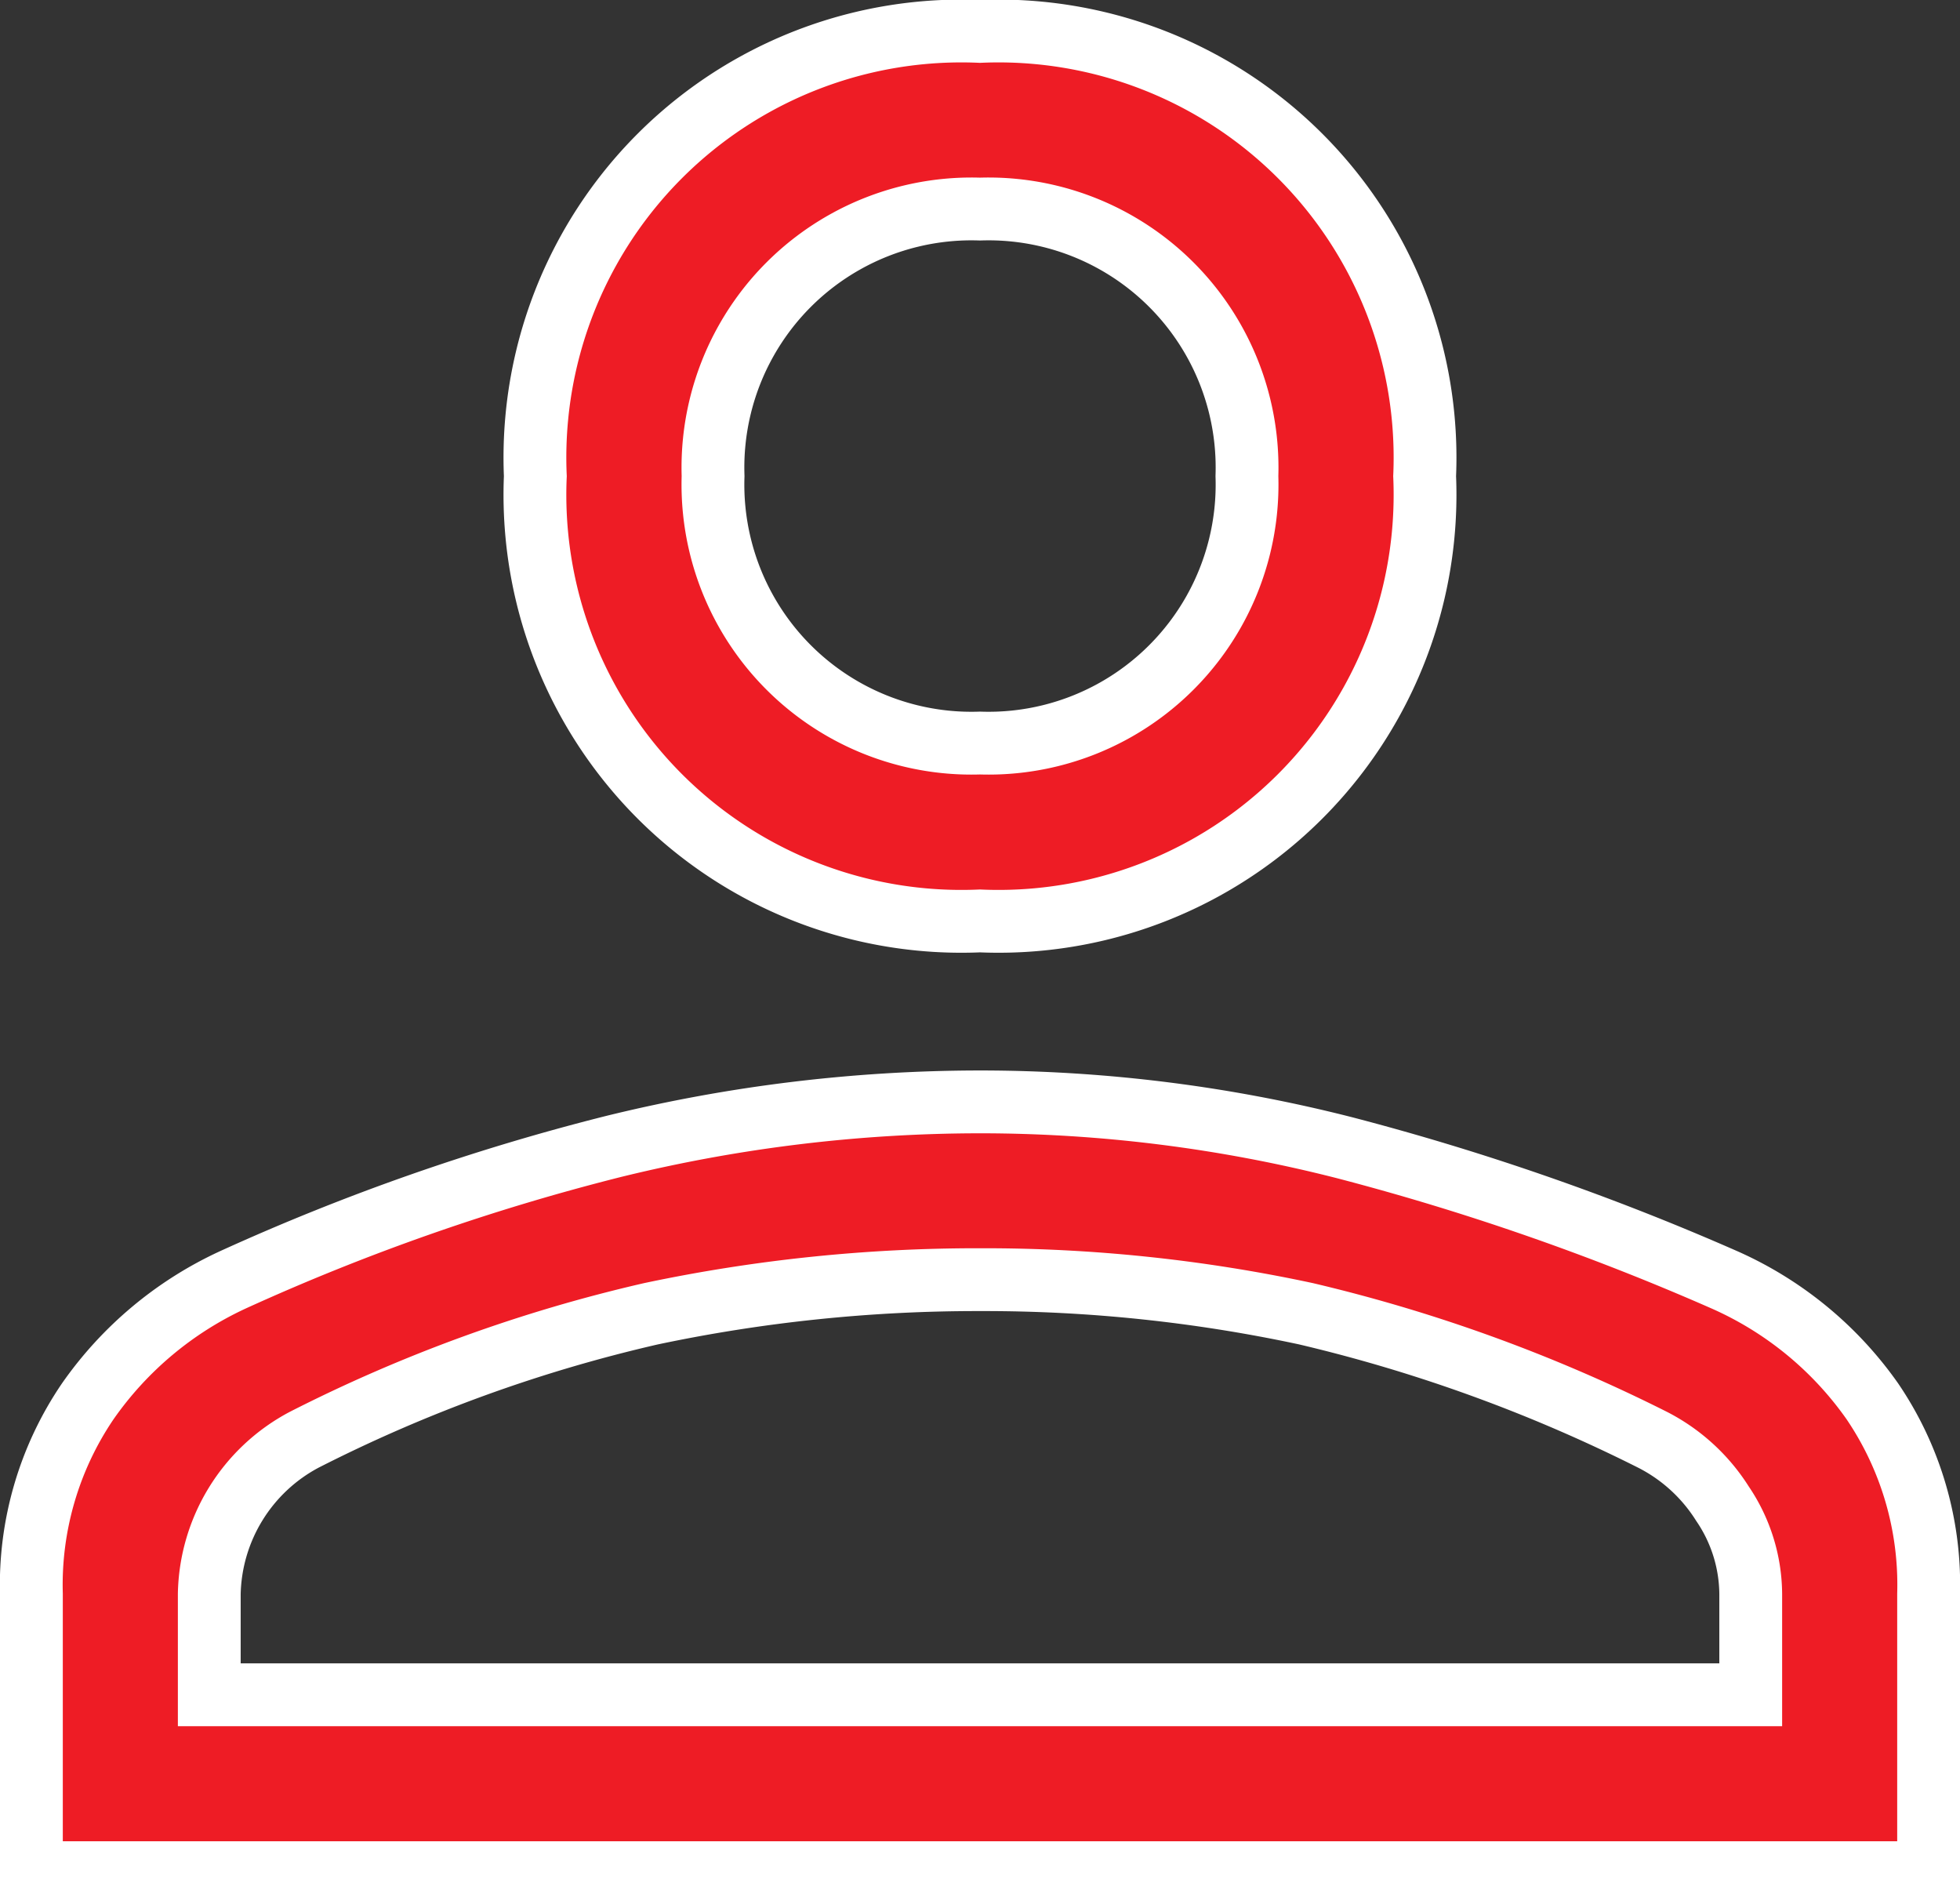 <svg xmlns="http://www.w3.org/2000/svg" width="62.414" height="60.62" viewBox="0 0 62.414 60.62">
  <rect x="0" y="0" width="62.414" height="60.62" fill="#333333" stroke="none"/>
  <path id="person_FILL0_wght400_GRAD0_opsz48" d="M38.207,37.269A13.58,13.58,0,0,1,24.047,23.109,13.58,13.58,0,0,1,38.207,8.95,13.58,13.58,0,0,1,52.366,23.109,13.58,13.58,0,0,1,38.207,37.269ZM8,67.57V58.7a10.388,10.388,0,0,1,1.794-6.136,11.515,11.515,0,0,1,4.625-3.87,70.954,70.954,0,0,1,12.13-4.248,49.035,49.035,0,0,1,11.658-1.416A46.972,46.972,0,0,1,49.818,44.49a80.413,80.413,0,0,1,12.083,4.2,11.381,11.381,0,0,1,4.72,3.87A10.388,10.388,0,0,1,68.414,58.7V67.57Zm5.664-5.664H62.75V58.7a5.171,5.171,0,0,0-.9-2.879,5.684,5.684,0,0,0-2.218-2.03A50.126,50.126,0,0,0,48.59,49.776a48.838,48.838,0,0,0-10.384-1.086,50.167,50.167,0,0,0-10.478,1.086,47.945,47.945,0,0,0-11.044,4.012A5.68,5.68,0,0,0,13.664,58.7Zm24.543-30.3a8.233,8.233,0,0,0,8.5-8.5,8.233,8.233,0,0,0-8.5-8.5,8.233,8.233,0,0,0-8.5,8.5,8.233,8.233,0,0,0,8.5,8.5Zm0-8.5Zm0,38.8Z" transform="translate(-7 -7.95)" fill="#ee1c25" stroke="#fff" stroke-width="2"/>
</svg>
